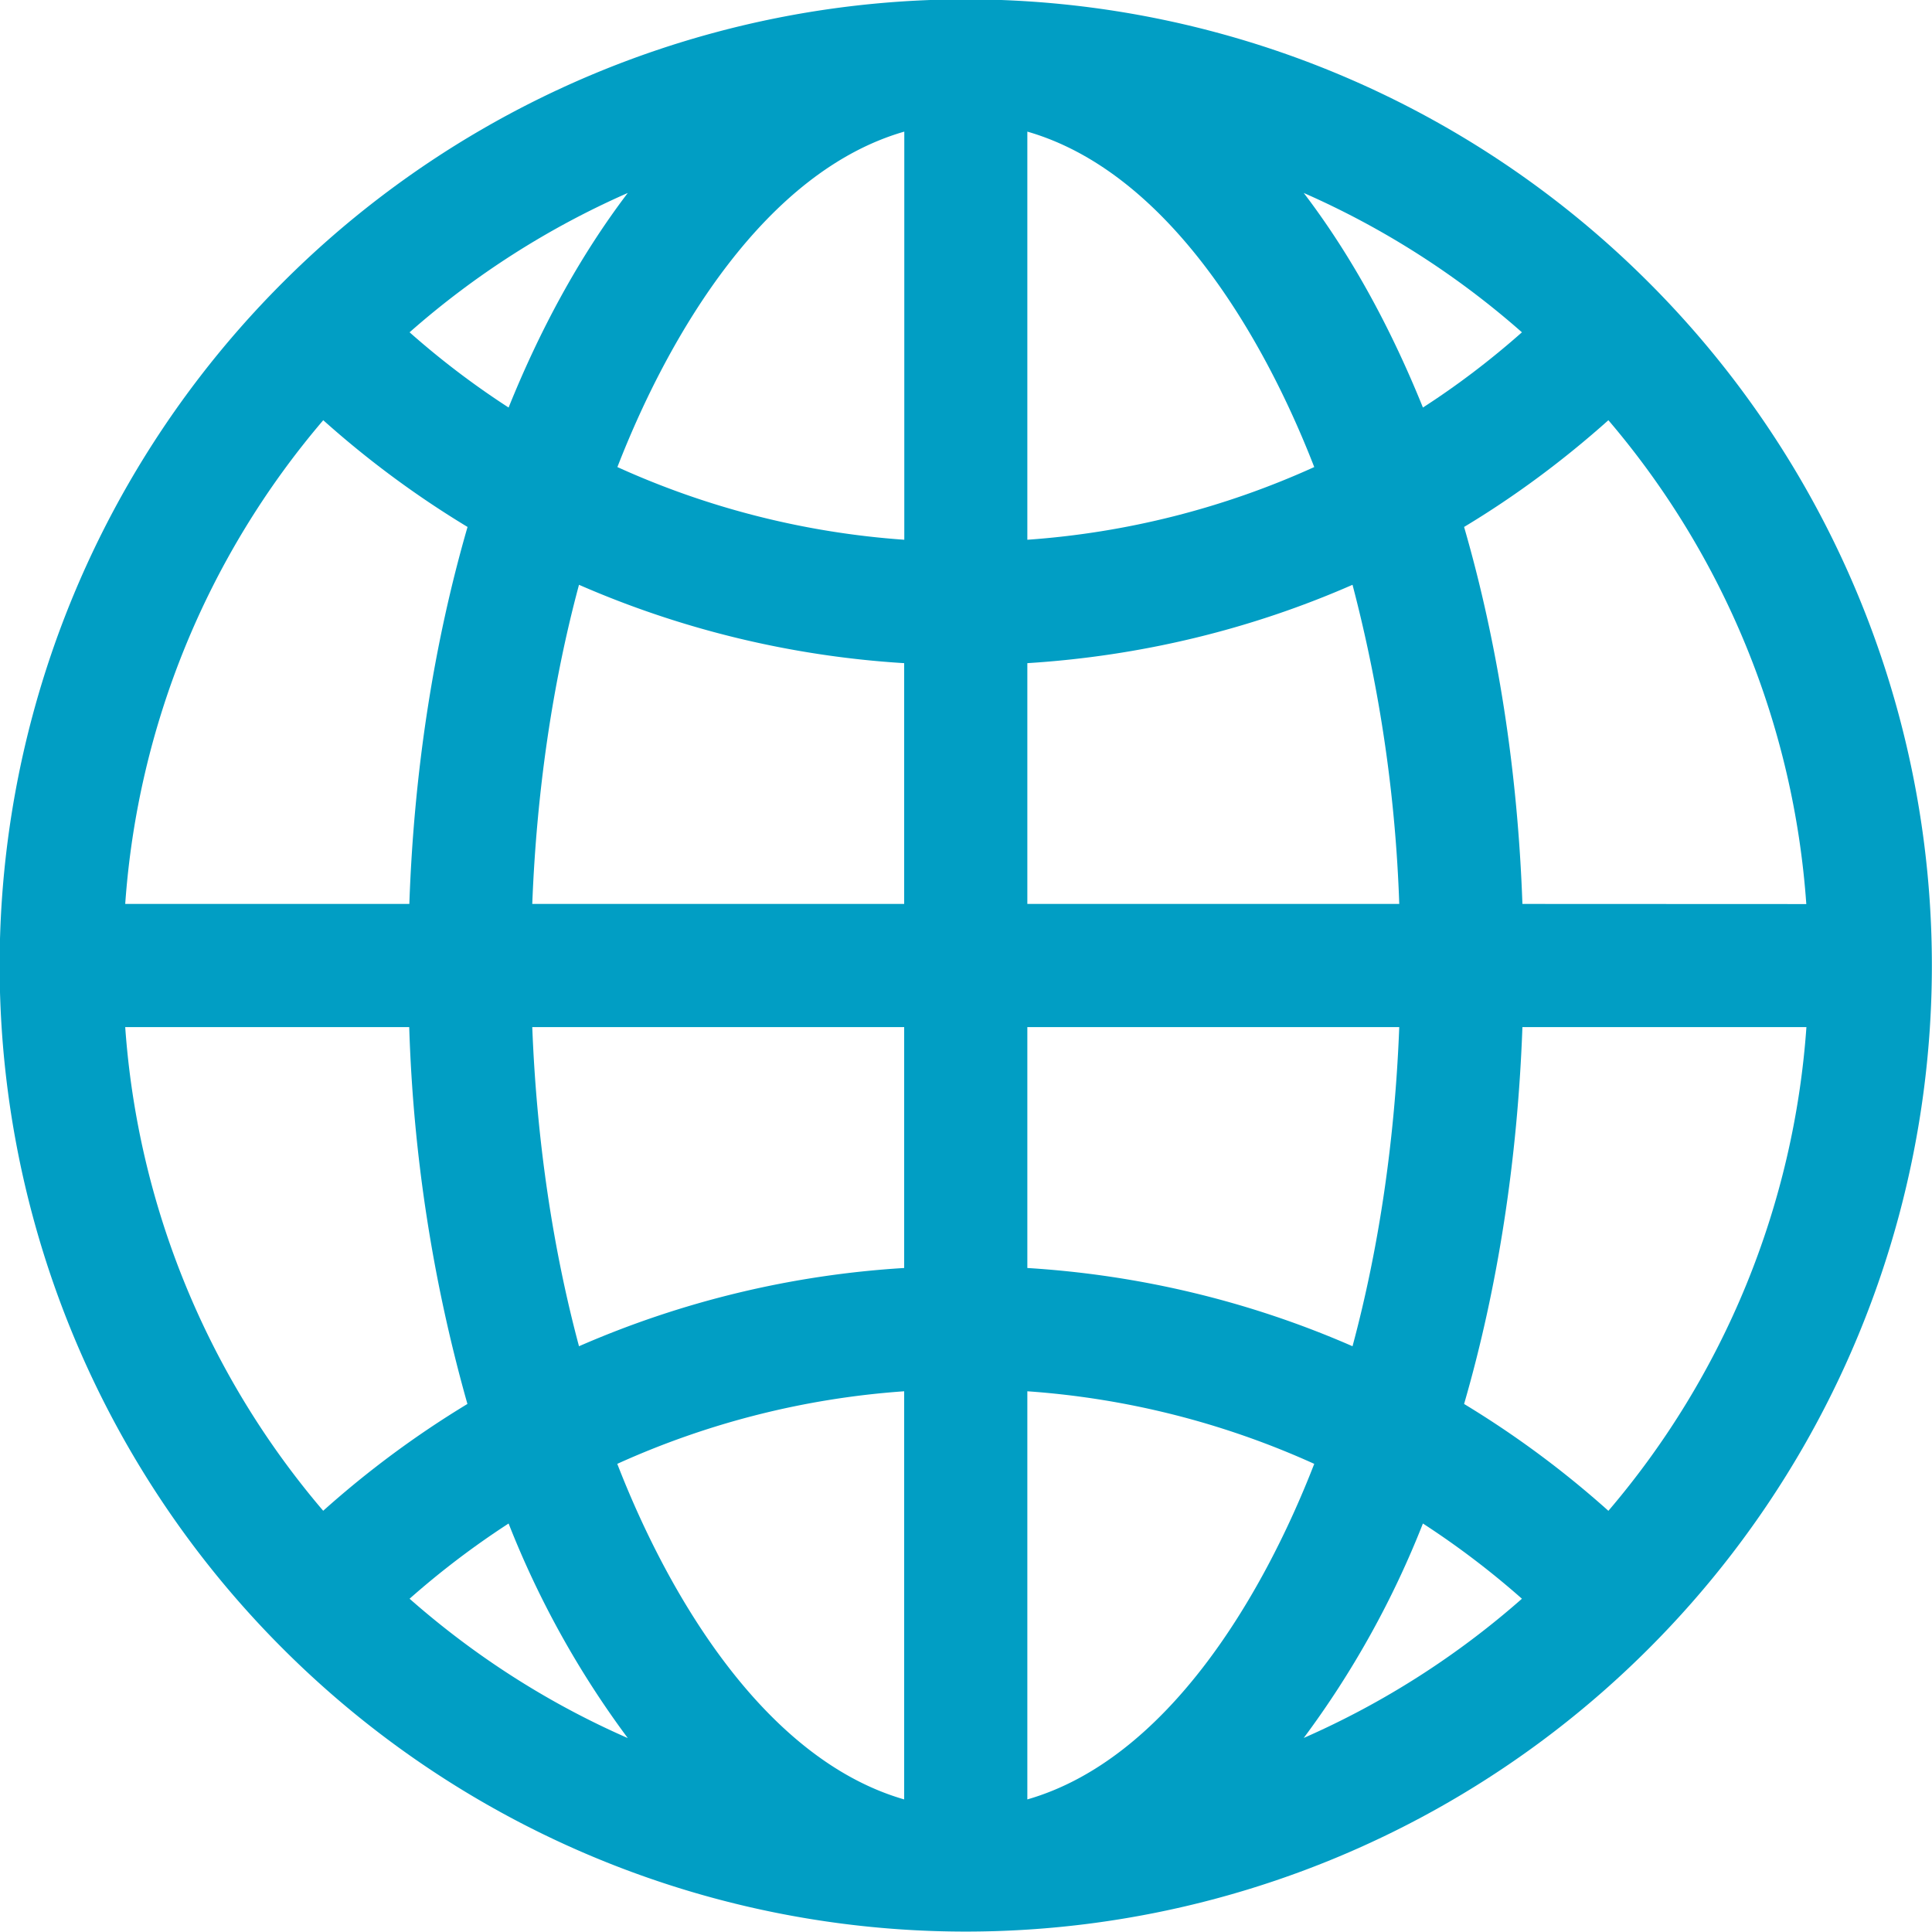 <svg xmlns="http://www.w3.org/2000/svg" width="16" height="16"><path fill="#019ec4" d="M13.654 13.653a7.997 7.997 0 01-11.312 0 7.996 7.996 0 010-11.314 7.995 7.995 0 0111.312 0 7.996 7.996 0 010 11.314zm-.334-1.141a6.916 6.916 0 001.64-4.006h-2.352c-.04 1.1-.204 2.159-.483 3.121.421.255.821.55 1.195.885zm-10.644 0c.374-.335.774-.63 1.195-.885a12.94 12.94 0 01-.482-3.121H1.037a6.917 6.917 0 001.64 4.006zm-1.64-5.026H3.39c.038-1.1.203-2.159.482-3.122a7.997 7.997 0 01-1.195-.884 6.919 6.919 0 00-1.64 4.006zM7.489 1.09c-1.147.33-1.944 1.665-2.376 2.778a6.919 6.919 0 002.376.602zM4.795 4.843c-.22.818-.351 1.713-.387 2.643h3.08V5.492a7.945 7.945 0 01-2.693-.649zm-.387 3.663c.036.93.168 1.825.387 2.643a7.927 7.927 0 012.693-.648V8.506zm.704 3.617c.432 1.114 1.23 2.448 2.376 2.779v-3.38a6.924 6.924 0 00-2.376.601zm3.396 2.779c1.147-.33 1.944-1.666 2.376-2.779a6.925 6.925 0 00-2.376-.601zm0-4.401c.94.058 1.849.279 2.693.648.22-.818.351-1.712.387-2.643h-3.08zm3.08-3.015a12.014 12.014 0 00-.387-2.643c-.844.37-1.753.59-2.693.649v1.994zm-.704-3.618C10.452 2.755 9.655 1.42 8.508 1.09v3.38a6.92 6.92 0 002.376-.602zm.9-.493c.287-.185.56-.393.82-.623a6.974 6.974 0 00-1.807-1.154c.409.536.733 1.148.987 1.777zm-7.572 0c.254-.63.579-1.24.987-1.777a6.974 6.974 0 00-1.807 1.154c.26.23.534.438.82.623zm-.82 9.865c.545.48 1.154.868 1.807 1.154a7.68 7.68 0 01-.987-1.777 6.96 6.96 0 00-.82.623zm8.392-.623a7.68 7.68 0 01-.987 1.776 6.968 6.968 0 001.807-1.153 6.97 6.97 0 00-.82-.623zm3.175-5.13A6.919 6.919 0 0013.32 3.48c-.374.334-.773.63-1.195.884.279.963.444 2.021.483 3.122z"/></svg>